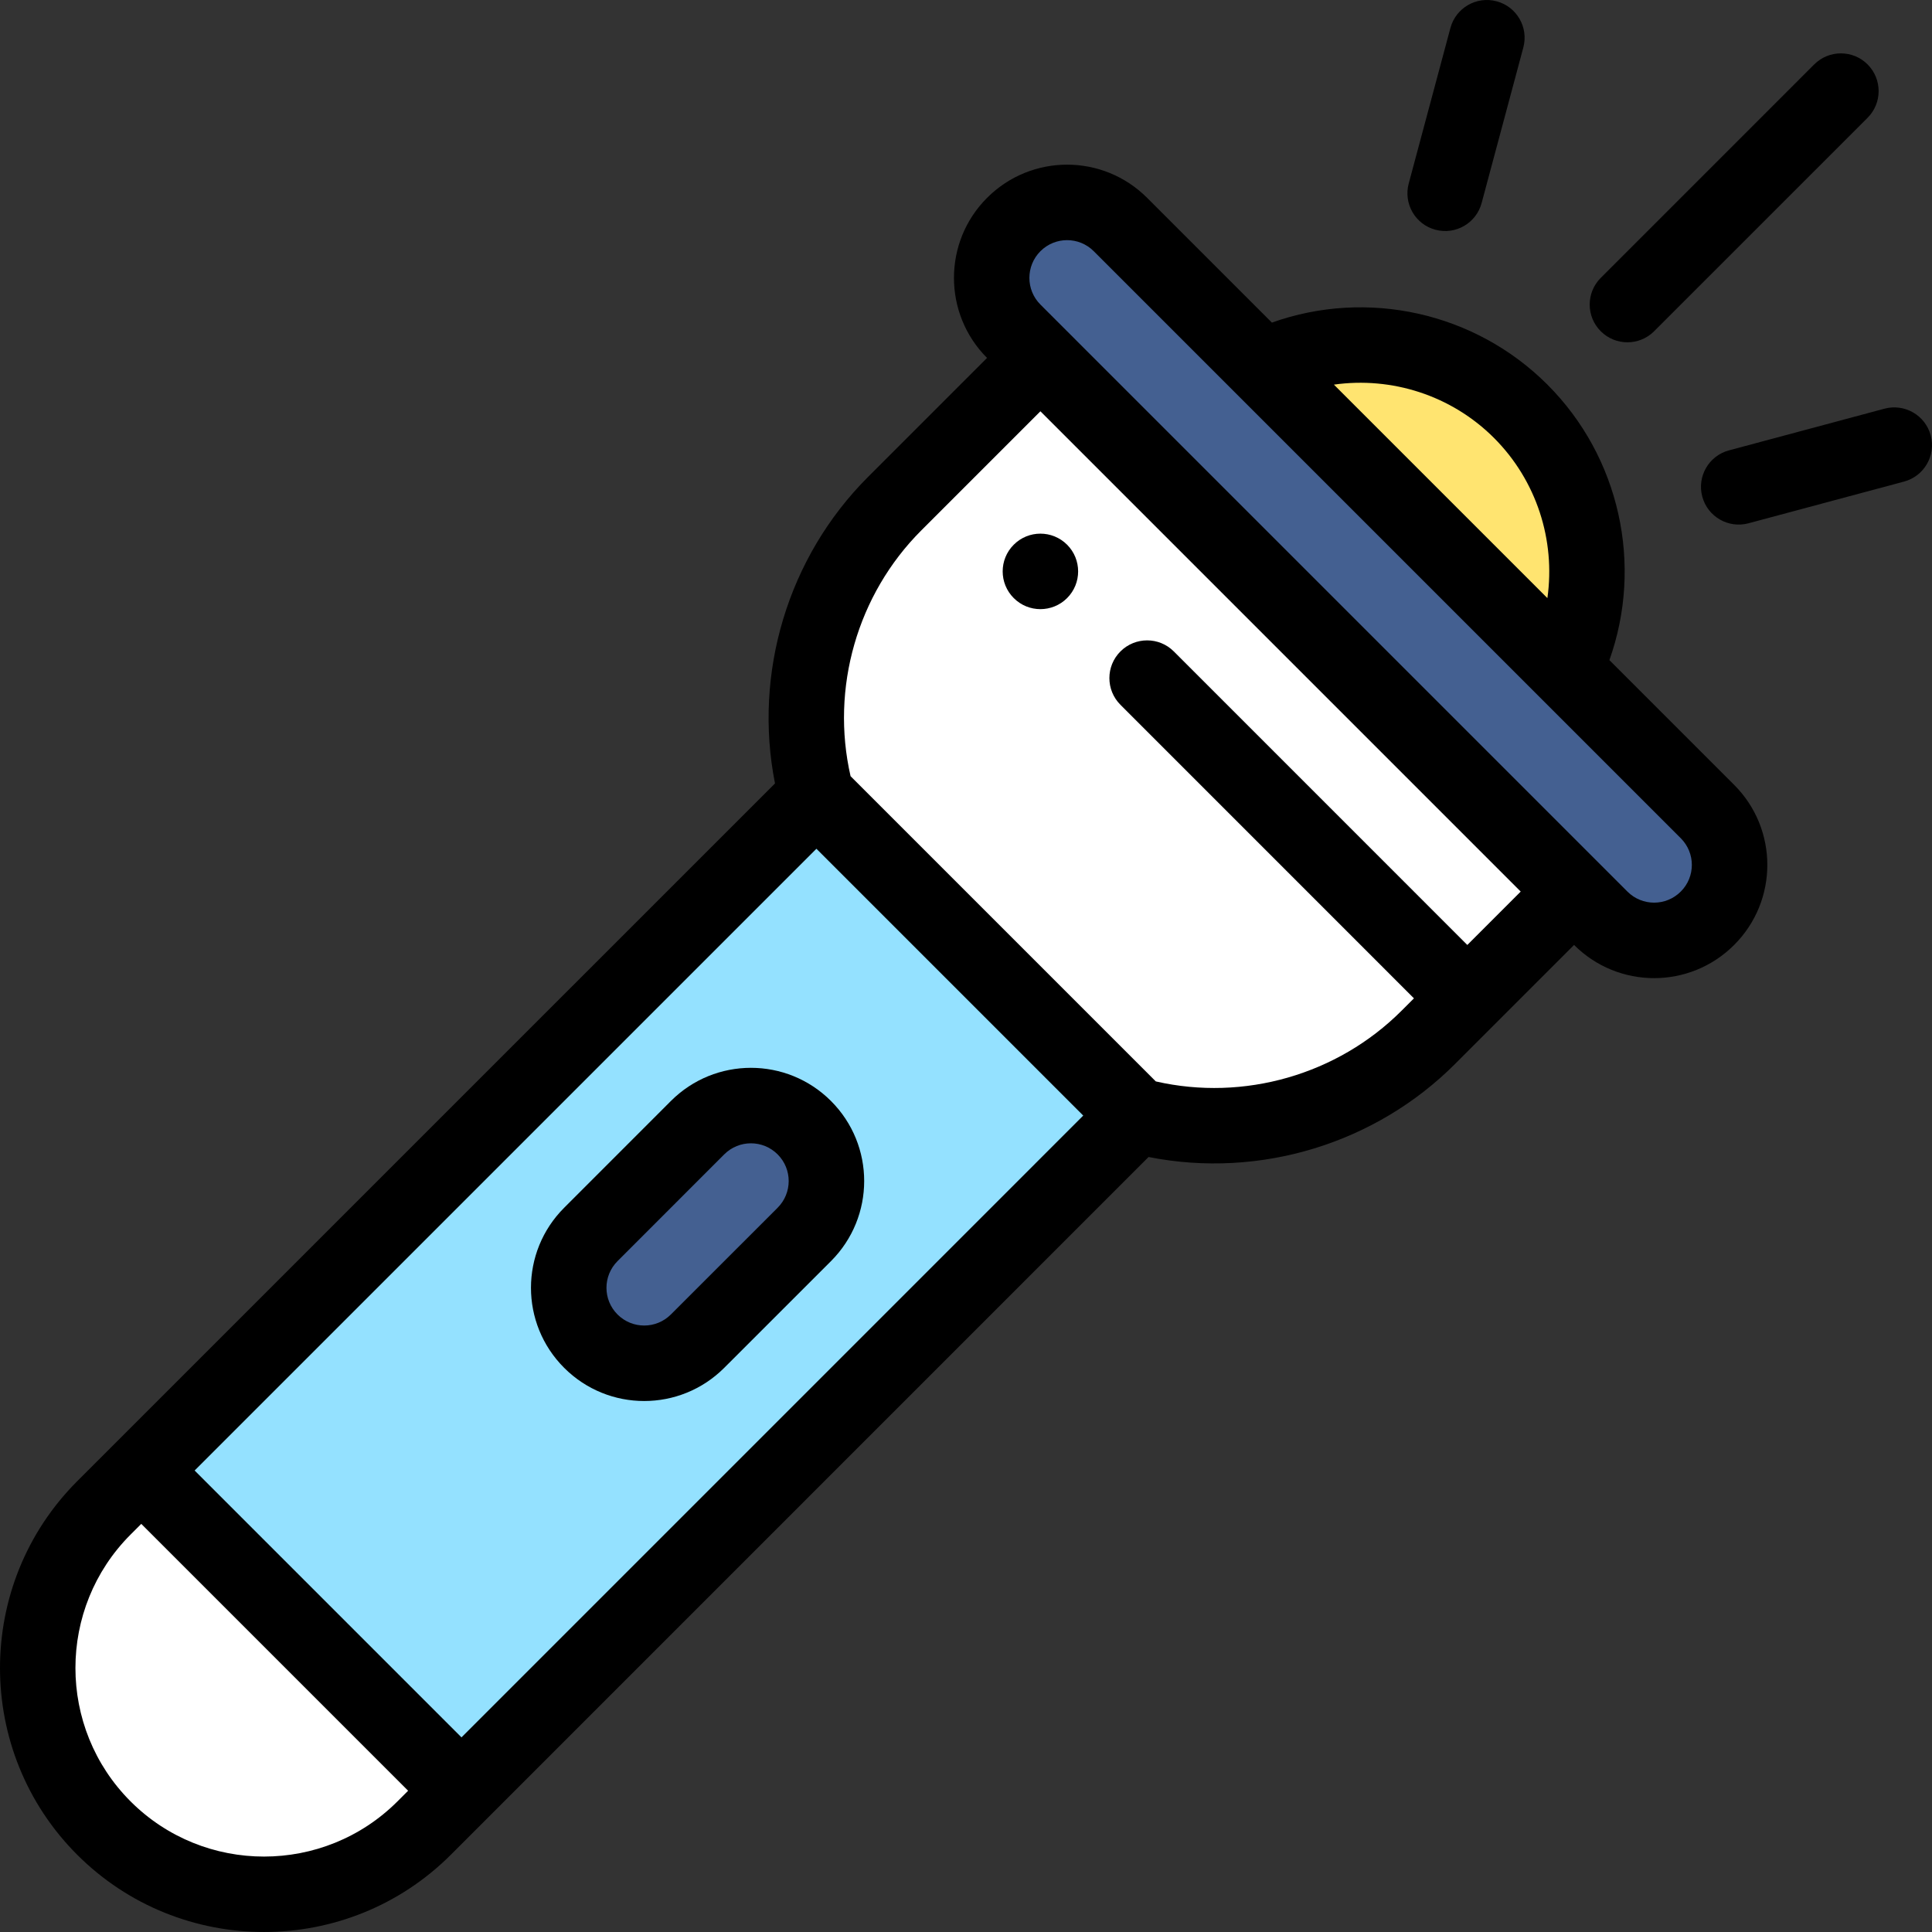 <svg height="512pt" viewBox="0 0 512 512" width="512pt" xmlns="http://www.w3.org/2000/svg"><rect x="0" y="0" width="512" height="512" fill="#333333" stroke="none"/><path d="m452.496 215.066c7.809 7.812 7.809 20.473 0 28.281s-20.465 7.816-28.281 0c-10.992-10.992-148.723-148.723-155.562-155.562-7.812-7.809-7.812-20.473 0-28.281 7.809-7.809 20.465-7.816 28.281 0 32.105 32.105 122.715 122.715 155.562 155.562zm0 0" fill="#446091"/><path d="m378.496 274.93c-19.891 19.891-48.762 27.871-76.043 21.02l-1.242-.309-84.852-84.852-.309-1.242c-6.852-27.281 1.129-56.148 21.02-76.039l38.652-38.652 141.422 141.422c-6.926 6.93-28.676 28.68-38.648 38.652zm0 0" fill="#fff"/><path d="m403.004 108.996c18.473 18.48 22.383 46 11.723 68.301l-80.023-80.023c22.301-10.66 49.82-6.75 68.301 11.723zm0 0" fill="#ffe470"/><path d="m301.211 295.641-178.914 178.926-84.859-84.863 178.922-178.914zm0 0" fill="#94e1ff"/><path d="m213.148 298.852c7.797 7.793 7.832 20.438 0 28.289l-28.289 28.281c-7.809 7.809-20.469 7.809-28.281 0-7.809-7.809-7.809-20.469 0-28.281l28.281-28.289c7.809-7.812 20.48-7.812 28.289 0zm0 0" fill="#446091"/><path d="m122.297 474.566-9.898 9.898c-23.441 23.43-61.422 23.43-84.863 0-23.43-23.441-23.43-61.422 0-84.863l9.902-9.898zm0 0" fill="#fff"/><path d="m268.652 144.355c-3.91 3.902-3.91 10.242 0 14.141 3.898 3.91 10.23 3.91 14.141 0 3.898-3.898 3.898-10.238 0-14.141-3.91-3.91-10.242-3.91-14.141 0zm0 0"/><path d="m426.508 174.938c8.988-25.215 2.797-53.777-16.434-73.016-19.238-19.227-47.797-25.418-73.012-16.43l-33.059-33.059c-11.727-11.727-30.691-11.73-42.422 0-11.695 11.695-11.695 30.727-.004 42.422l-31.578 31.578c-21.195 21.195-30.41 51.949-24.617 81.188-15.191 15.191-176.789 176.781-184.918 184.91-27.285 27.297-27.285 71.711 0 99.008 27.293 27.281 71.707 27.281 99.004 0 15.805-15.809 176.699-176.711 184.91-184.922 29.621 5.871 60.242-3.672 81.188-24.617l31.578-31.578c11.727 11.727 30.699 11.727 42.422 0 11.727-11.727 11.727-30.699 0-42.426zm-30.574-58.871c11.309 11.316 16.309 27.145 14.141 42.438l-56.578-56.574c15.297-2.168 31.125 2.828 42.438 14.137zm-273.637 344.355-70.719-70.719 164.781-164.773 70.711 70.711zm-87.688 16.973c-19.492-19.5-19.492-51.223 0-70.723l2.828-2.828 70.719 70.719-2.828 2.828c-19.5 19.492-51.227 19.492-70.719.004zm271.695-190.805-80.895-80.895c-5.336-23.328 1.77-48.156 18.73-65.117l31.582-31.582 127.281 127.281-14.148 14.148-77.781-77.789c-3.902-3.906-10.234-3.906-14.145 0-3.906 3.906-3.906 10.234 0 14.141l77.781 77.793-3.289 3.289c-16.957 16.957-41.773 24.066-65.117 18.73zm139.117-50.312c-3.906 3.91-10.223 3.914-14.137 0l-155.562-155.566c-3.898-3.895-3.898-10.238 0-14.137 3.91-3.91 10.227-3.91 14.137 0l155.566 155.566c3.906 3.91 3.91 10.227-.004 14.137zm0 0"/><path d="m220.223 291.777c-11.723-11.719-30.707-11.727-42.438.004l-28.277 28.289c-11.723 11.723-11.727 30.699 0 42.422 11.723 11.723 30.695 11.727 42.422 0l28.301-28.289c11.711-11.738 11.723-30.691-.008-42.426zm-14.145 28.293-28.289 28.281c-3.91 3.906-10.23 3.906-14.141 0-3.906-3.906-3.906-10.227.004-14.141l28.277-28.289c3.906-3.91 10.238-3.91 14.148 0 3.93 3.926 3.895 10.246 0 14.148zm0 0"/><path d="m494.93 17.07c-3.906-3.902-10.234-3.902-14.145 0l-56.57 56.574c-3.906 3.902-3.906 10.238 0 14.141 3.906 3.906 10.234 3.906 14.141 0l56.574-56.57c3.902-3.906 3.902-10.238 0-14.145zm0 0"/><path d="m499.406 108.305-41.219 11.051c-5.336 1.43-8.5 6.914-7.07 12.25 1.434 5.336 6.922 8.5 12.25 7.07l41.219-11.051c5.336-1.43 8.5-6.914 7.07-12.25-1.43-5.332-6.91-8.5-12.25-7.07zm0 0"/><path d="m392.645 53.812 11.051-41.219c1.43-5.336-1.734-10.82-7.07-12.25s-10.82 1.738-12.25 7.07l-11.051 41.223c-1.43 5.332 1.734 10.816 7.07 12.246 5.359 1.438 10.828-1.758 12.25-7.07zm0 0"/></svg>